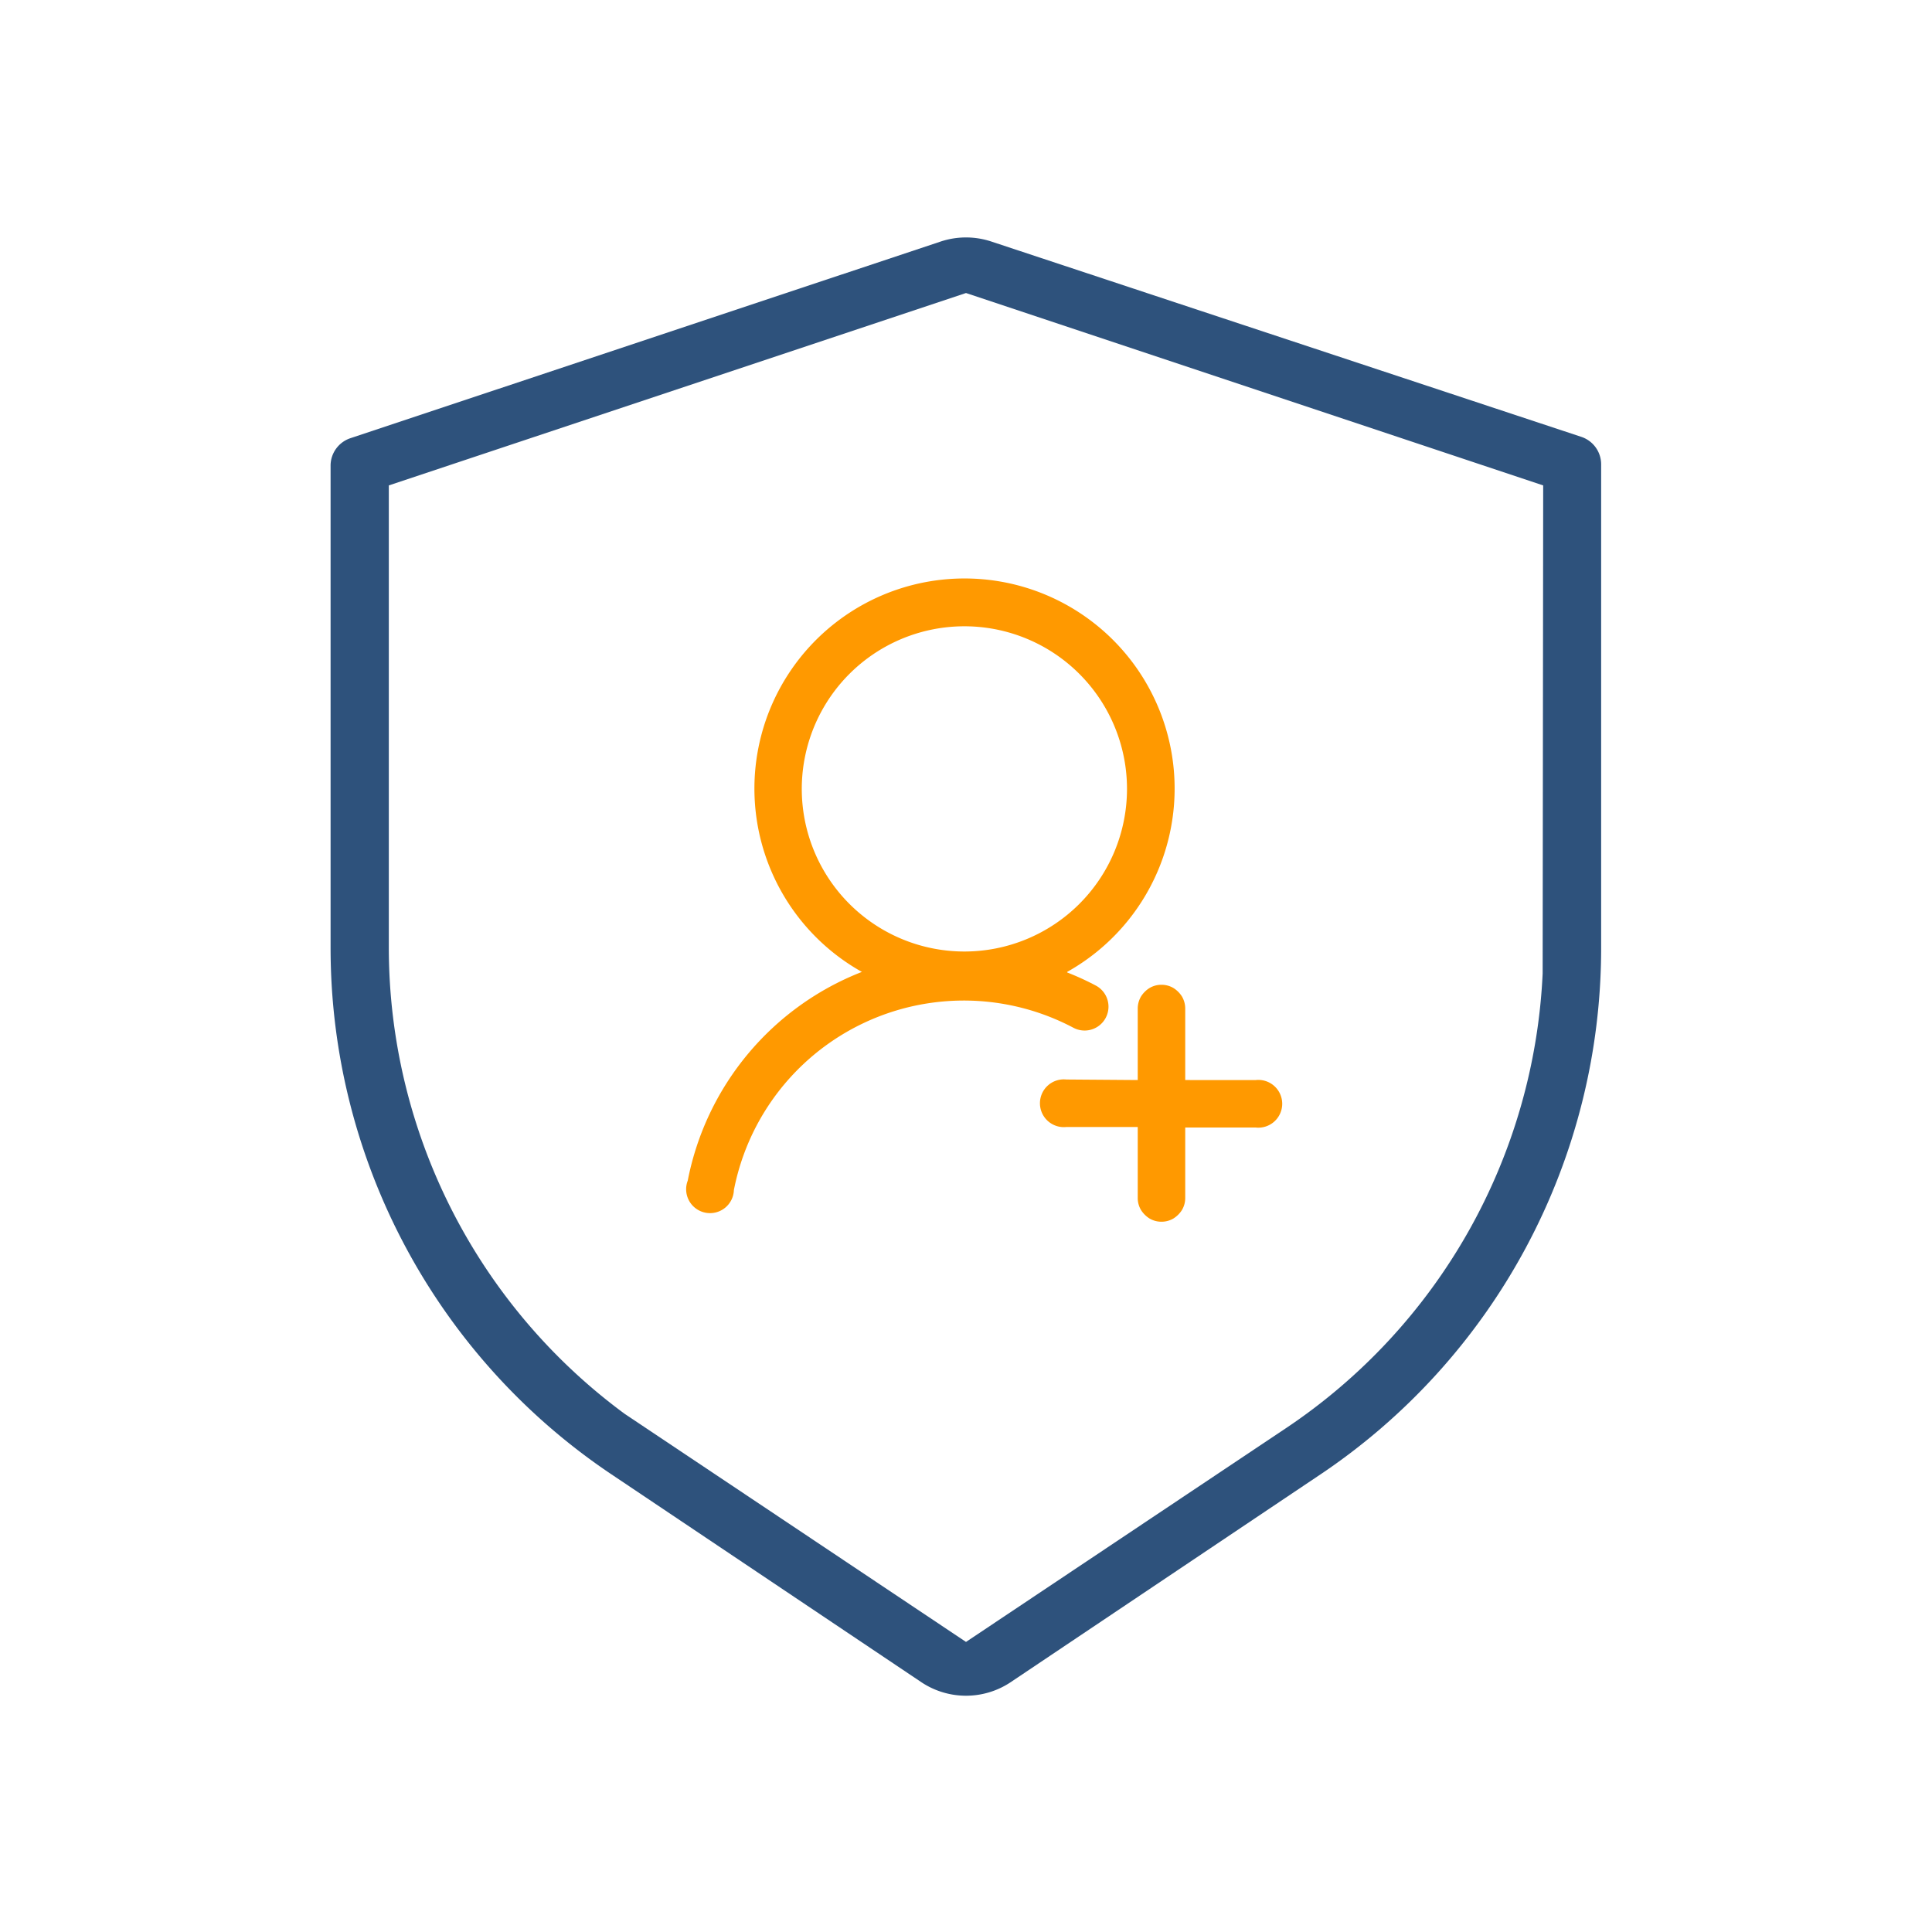 <svg xmlns="http://www.w3.org/2000/svg" viewBox="0 0 72 72"><defs><style>.cls-1{opacity:0;}.cls-2{fill:#fbb03b;}.cls-3{fill:#2e527c;}.cls-4{fill:#f90;}</style></defs><g id="图层_2" data-name="图层 2"><g id="图层_1-2" data-name="图层 1"><g id="Frame201"><g class="cls-1"><rect class="cls-2" width="72" height="72"/></g><path class="cls-3" d="M58.93,16.28,36.94,9a3,3,0,0,0-1.88,0l-22,7.33h0a1.08,1.08,0,0,0-.74,1v18A23.62,23.62,0,0,0,22.87,55L34.35,62.7a3,3,0,0,0,3.3,0L49.13,55a23.62,23.62,0,0,0,10.54-19.7v-18A1.08,1.08,0,0,0,58.93,16.28Zm-1.44,20a21.58,21.58,0,0,1-9.56,16.94L36,61.19l-12.72-8.5a21.59,21.59,0,0,1-8.79-17.35V18.09L36,10.92l21.51,7.17Z"/><path class="cls-4" d="M39.77,36.24a10.34,10.34,0,0,1,1.07.49A.89.89,0,0,1,40,38.3a8.73,8.73,0,0,0-12.65,6.05A.89.89,0,1,1,25.63,44a10.5,10.5,0,0,1,6.49-7.78,7.83,7.83,0,1,1,7.65,0ZM42,29.41a6.06,6.06,0,1,0-6.06,6.05A6.06,6.06,0,0,0,42,29.41Zm.4,10.84V37.59a.89.89,0,0,1,.12-.45,1,1,0,0,1,.32-.32.86.86,0,0,1,.44-.12.87.87,0,0,1,.45.12,1,1,0,0,1,.32.32.89.89,0,0,1,.12.45v2.66H46.8a.89.89,0,1,1,0,1.77H44.17v2.62a.87.87,0,0,1-.12.45,1,1,0,0,1-.32.32.87.87,0,0,1-.45.12.86.86,0,0,1-.44-.12,1,1,0,0,1-.32-.32.87.87,0,0,1-.12-.45V42H39.74a.89.89,0,1,1,0-1.77Z"/></g></g></g></svg>